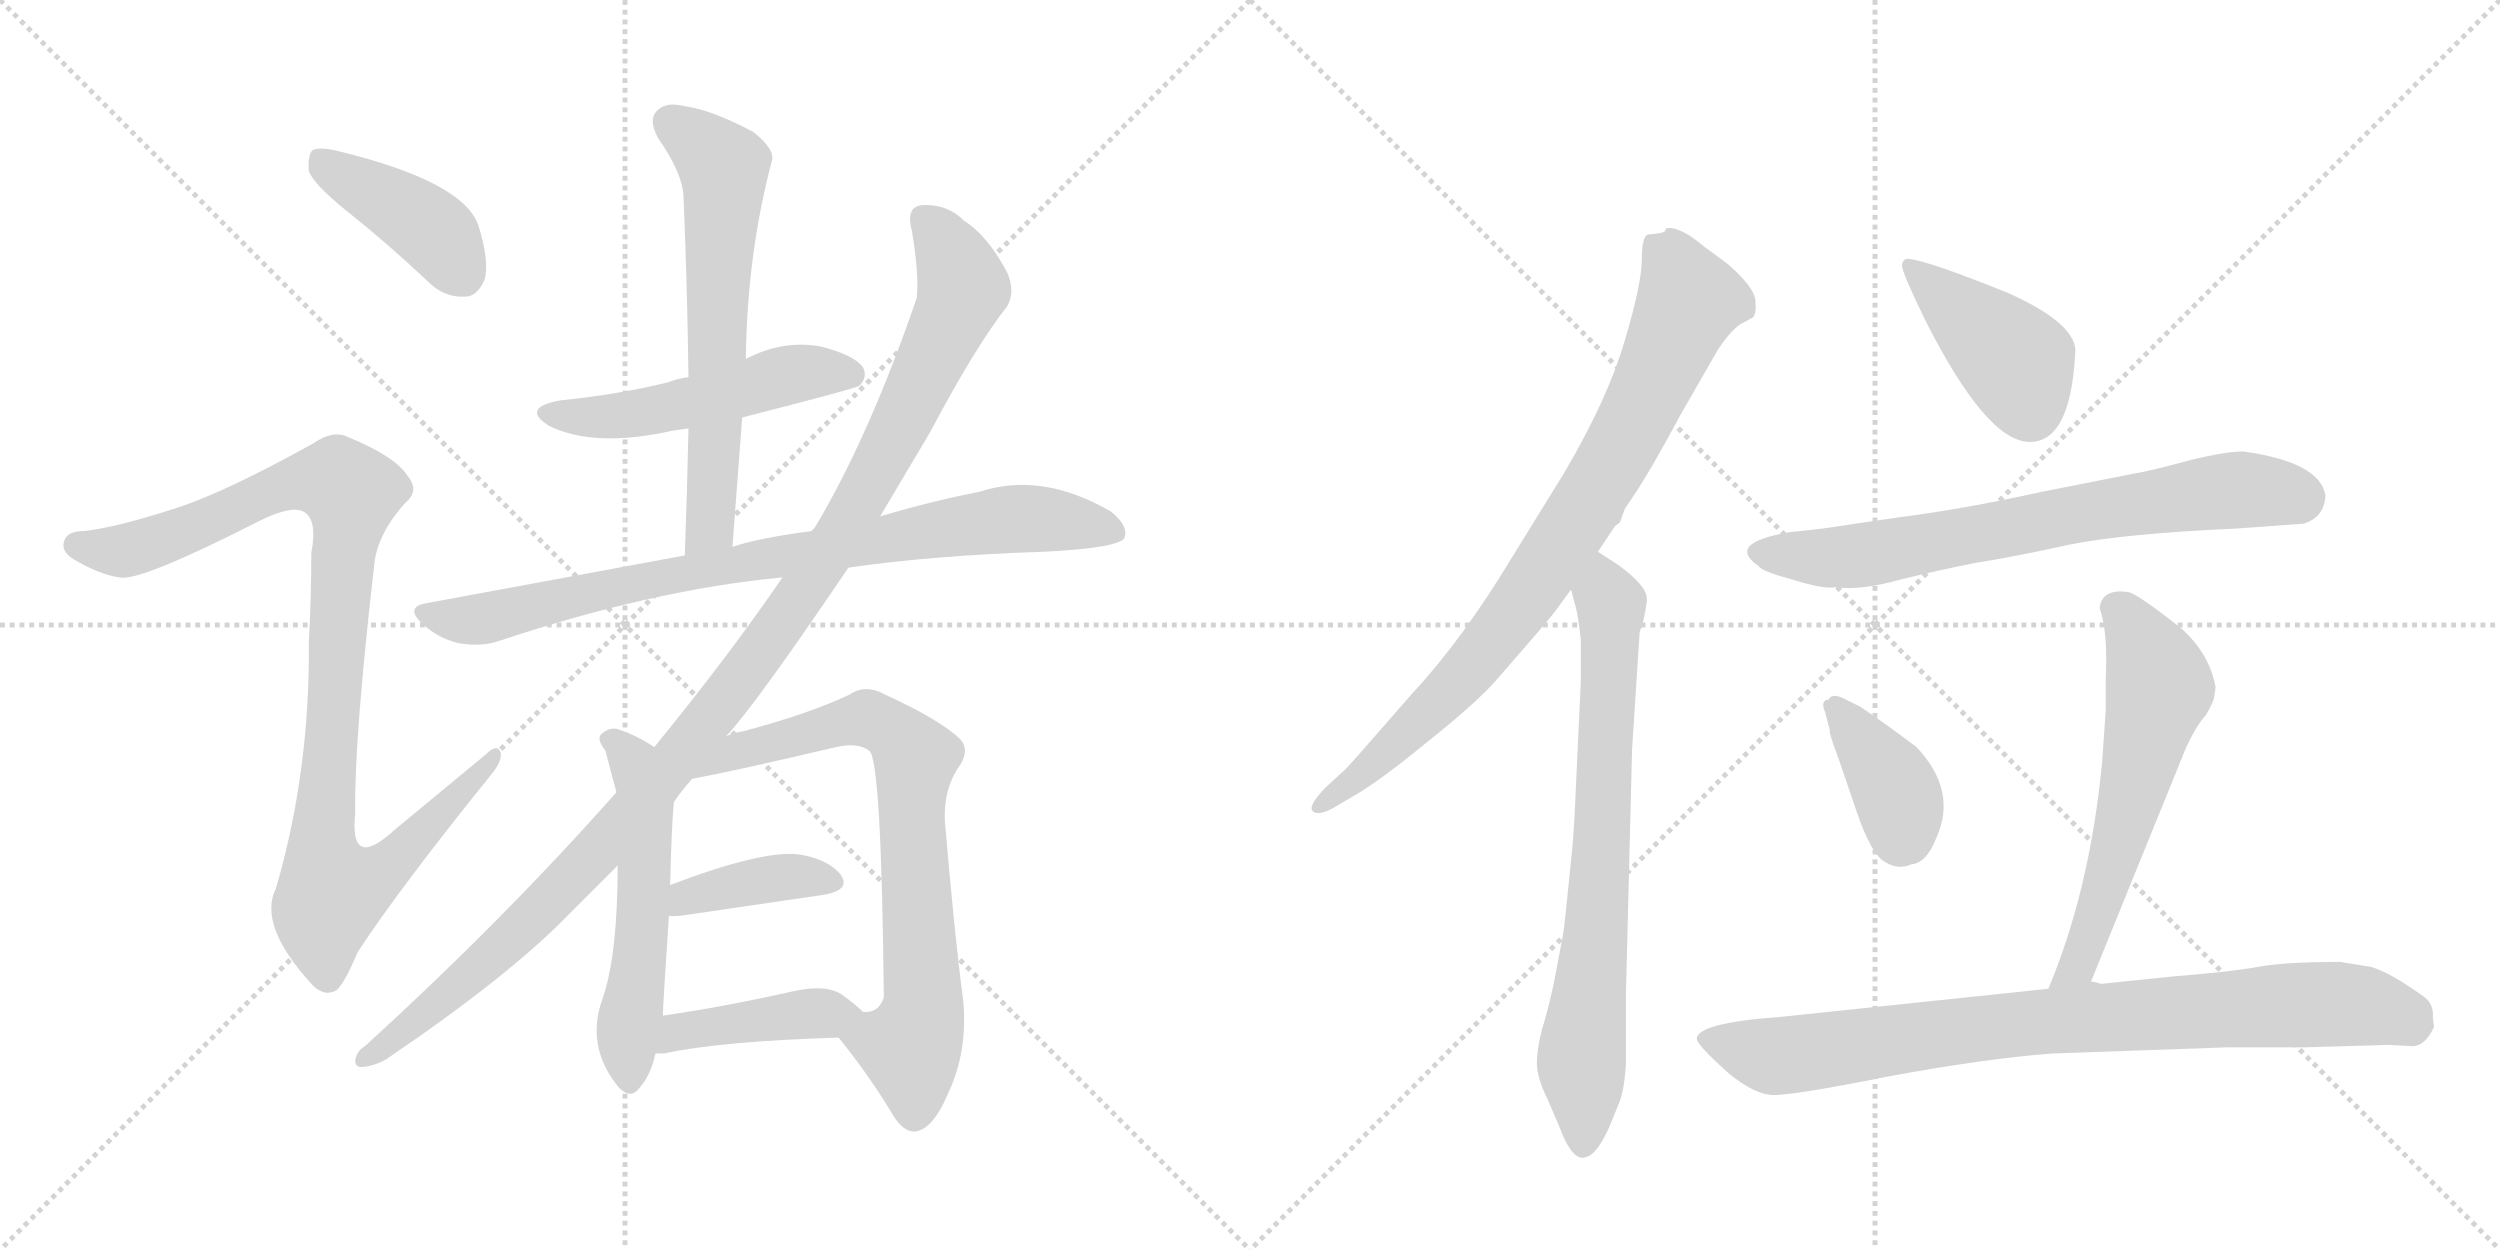 <svg version="1.1" viewBox="0 0 2048 1024" xmlns="http://www.w3.org/2000/svg">
  <g stroke="lightgray" stroke-dasharray="1,1" stroke-width="1" transform="scale(4, 4)">
    <line x1="0" y1="0" x2="256" y2="256"></line>
    <line x1="256" y1="0" x2="0" y2="256"></line>
    <line x1="128" y1="0" x2="128" y2="256"></line>
    <line x1="0" y1="128" x2="256" y2="128"></line>
    <line x1="256" y1="0" x2="512" y2="256"></line>
    <line x1="512" y1="0" x2="256" y2="256"></line>
    <line x1="384" y1="0" x2="384" y2="256"></line>
    <line x1="256" y1="128" x2="512" y2="128"></line>
  </g>
<g transform="scale(1, -1) translate(0, -850)">
   <style type="text/css">
    @keyframes keyframes0 {
      from {
       stroke: black;
       stroke-dashoffset: 411;
       stroke-width: 128;
       }
       57% {
       animation-timing-function: step-end;
       stroke: black;
       stroke-dashoffset: 0;
       stroke-width: 128;
       }
       to {
       stroke: black;
       stroke-width: 1024;
       }
       }
       #make-me-a-hanzi-animation-0 {
         animation: keyframes0 0.584s both;
         animation-delay: 0s;
         animation-timing-function: linear;
       }
    @keyframes keyframes1 {
      from {
       stroke: black;
       stroke-dashoffset: 999;
       stroke-width: 128;
       }
       76% {
       animation-timing-function: step-end;
       stroke: black;
       stroke-dashoffset: 0;
       stroke-width: 128;
       }
       to {
       stroke: black;
       stroke-width: 1024;
       }
       }
       #make-me-a-hanzi-animation-1 {
         animation: keyframes1 1.063s both;
         animation-delay: 0.584s;
         animation-timing-function: linear;
       }
    @keyframes keyframes2 {
      from {
       stroke: black;
       stroke-dashoffset: 507;
       stroke-width: 128;
       }
       62% {
       animation-timing-function: step-end;
       stroke: black;
       stroke-dashoffset: 0;
       stroke-width: 128;
       }
       to {
       stroke: black;
       stroke-width: 1024;
       }
       }
       #make-me-a-hanzi-animation-2 {
         animation: keyframes2 0.663s both;
         animation-delay: 1.647s;
         animation-timing-function: linear;
       }
    @keyframes keyframes3 {
      from {
       stroke: black;
       stroke-dashoffset: 630;
       stroke-width: 128;
       }
       67% {
       animation-timing-function: step-end;
       stroke: black;
       stroke-dashoffset: 0;
       stroke-width: 128;
       }
       to {
       stroke: black;
       stroke-width: 1024;
       }
       }
       #make-me-a-hanzi-animation-3 {
         animation: keyframes3 0.763s both;
         animation-delay: 2.31s;
         animation-timing-function: linear;
       }
    @keyframes keyframes4 {
      from {
       stroke: black;
       stroke-dashoffset: 832;
       stroke-width: 128;
       }
       73% {
       animation-timing-function: step-end;
       stroke: black;
       stroke-dashoffset: 0;
       stroke-width: 128;
       }
       to {
       stroke: black;
       stroke-width: 1024;
       }
       }
       #make-me-a-hanzi-animation-4 {
         animation: keyframes4 0.927s both;
         animation-delay: 3.073s;
         animation-timing-function: linear;
       }
    @keyframes keyframes5 {
      from {
       stroke: black;
       stroke-dashoffset: 1129;
       stroke-width: 128;
       }
       79% {
       animation-timing-function: step-end;
       stroke: black;
       stroke-dashoffset: 0;
       stroke-width: 128;
       }
       to {
       stroke: black;
       stroke-width: 1024;
       }
       }
       #make-me-a-hanzi-animation-5 {
         animation: keyframes5 1.169s both;
         animation-delay: 4s;
         animation-timing-function: linear;
       }
    @keyframes keyframes6 {
      from {
       stroke: black;
       stroke-dashoffset: 546;
       stroke-width: 128;
       }
       64% {
       animation-timing-function: step-end;
       stroke: black;
       stroke-dashoffset: 0;
       stroke-width: 128;
       }
       to {
       stroke: black;
       stroke-width: 1024;
       }
       }
       #make-me-a-hanzi-animation-6 {
         animation: keyframes6 0.694s both;
         animation-delay: 5.169s;
         animation-timing-function: linear;
       }
    @keyframes keyframes7 {
      from {
       stroke: black;
       stroke-dashoffset: 740;
       stroke-width: 128;
       }
       71% {
       animation-timing-function: step-end;
       stroke: black;
       stroke-dashoffset: 0;
       stroke-width: 128;
       }
       to {
       stroke: black;
       stroke-width: 1024;
       }
       }
       #make-me-a-hanzi-animation-7 {
         animation: keyframes7 0.852s both;
         animation-delay: 5.863s;
         animation-timing-function: linear;
       }
    @keyframes keyframes8 {
      from {
       stroke: black;
       stroke-dashoffset: 387;
       stroke-width: 128;
       }
       56% {
       animation-timing-function: step-end;
       stroke: black;
       stroke-dashoffset: 0;
       stroke-width: 128;
       }
       to {
       stroke: black;
       stroke-width: 1024;
       }
       }
       #make-me-a-hanzi-animation-8 {
         animation: keyframes8 0.565s both;
         animation-delay: 6.715s;
         animation-timing-function: linear;
       }
    @keyframes keyframes9 {
      from {
       stroke: black;
       stroke-dashoffset: 419;
       stroke-width: 128;
       }
       58% {
       animation-timing-function: step-end;
       stroke: black;
       stroke-dashoffset: 0;
       stroke-width: 128;
       }
       to {
       stroke: black;
       stroke-width: 1024;
       }
       }
       #make-me-a-hanzi-animation-9 {
         animation: keyframes9 0.591s both;
         animation-delay: 7.28s;
         animation-timing-function: linear;
       }
    @keyframes keyframes10 {
      from {
       stroke: black;
       stroke-dashoffset: 836;
       stroke-width: 128;
       }
       73% {
       animation-timing-function: step-end;
       stroke: black;
       stroke-dashoffset: 0;
       stroke-width: 128;
       }
       to {
       stroke: black;
       stroke-width: 1024;
       }
       }
       #make-me-a-hanzi-animation-10 {
         animation: keyframes10 0.93s both;
         animation-delay: 7.871s;
         animation-timing-function: linear;
       }
    @keyframes keyframes11 {
      from {
       stroke: black;
       stroke-dashoffset: 734;
       stroke-width: 128;
       }
       70% {
       animation-timing-function: step-end;
       stroke: black;
       stroke-dashoffset: 0;
       stroke-width: 128;
       }
       to {
       stroke: black;
       stroke-width: 1024;
       }
       }
       #make-me-a-hanzi-animation-11 {
         animation: keyframes11 0.847s both;
         animation-delay: 8.801s;
         animation-timing-function: linear;
       }
    @keyframes keyframes12 {
      from {
       stroke: black;
       stroke-dashoffset: 416;
       stroke-width: 128;
       }
       58% {
       animation-timing-function: step-end;
       stroke: black;
       stroke-dashoffset: 0;
       stroke-width: 128;
       }
       to {
       stroke: black;
       stroke-width: 1024;
       }
       }
       #make-me-a-hanzi-animation-12 {
         animation: keyframes12 0.589s both;
         animation-delay: 9.649s;
         animation-timing-function: linear;
       }
    @keyframes keyframes13 {
      from {
       stroke: black;
       stroke-dashoffset: 705;
       stroke-width: 128;
       }
       70% {
       animation-timing-function: step-end;
       stroke: black;
       stroke-dashoffset: 0;
       stroke-width: 128;
       }
       to {
       stroke: black;
       stroke-width: 1024;
       }
       }
       #make-me-a-hanzi-animation-13 {
         animation: keyframes13 0.824s both;
         animation-delay: 10.237s;
         animation-timing-function: linear;
       }
    @keyframes keyframes14 {
      from {
       stroke: black;
       stroke-dashoffset: 379;
       stroke-width: 128;
       }
       55% {
       animation-timing-function: step-end;
       stroke: black;
       stroke-dashoffset: 0;
       stroke-width: 128;
       }
       to {
       stroke: black;
       stroke-width: 1024;
       }
       }
       #make-me-a-hanzi-animation-14 {
         animation: keyframes14 0.558s both;
         animation-delay: 11.061s;
         animation-timing-function: linear;
       }
    @keyframes keyframes15 {
      from {
       stroke: black;
       stroke-dashoffset: 588;
       stroke-width: 128;
       }
       66% {
       animation-timing-function: step-end;
       stroke: black;
       stroke-dashoffset: 0;
       stroke-width: 128;
       }
       to {
       stroke: black;
       stroke-width: 1024;
       }
       }
       #make-me-a-hanzi-animation-15 {
         animation: keyframes15 0.729s both;
         animation-delay: 11.619s;
         animation-timing-function: linear;
       }
    @keyframes keyframes16 {
      from {
       stroke: black;
       stroke-dashoffset: 846;
       stroke-width: 128;
       }
       73% {
       animation-timing-function: step-end;
       stroke: black;
       stroke-dashoffset: 0;
       stroke-width: 128;
       }
       to {
       stroke: black;
       stroke-width: 1024;
       }
       }
       #make-me-a-hanzi-animation-16 {
         animation: keyframes16 0.938s both;
         animation-delay: 12.348s;
         animation-timing-function: linear;
       }
</style>
<path d="M 283 678 Q 317 651 351 619 Q 364 606 381 607 Q 391 607 397 621 Q 401 636 392 665 Q 380 701 278 726 Q 262 730 256 727 Q 252 723 253 710 Q 256 700 283 678 Z" fill="lightgray"></path> 
<path d="M 145 434 Q 96 418 69 415 Q 56 415 53 408 Q 49 399 60 392 Q 82 379 98 377 Q 114 373 214 424 Q 241 437 250 430 Q 260 423 255 397 Q 255 360 253 324 Q 254 218 226 122 Q 211 92 256 43 Q 266 33 276 39 Q 283 46 293 70 Q 327 122 402 215 Q 412 227 410 234 Q 407 241 398 232 L 323 170 Q 286 136 291 184 Q 290 244 307 391 Q 311 415 332 438 Q 344 448 334 460 Q 324 476 285 492 Q 273 498 257 487 Q 185 447 145 434 Z" fill="lightgray"></path> 
<path d="M 608 508 Q 702 532 704 534 Q 711 541 707 549 Q 700 559 673 566 Q 642 572 611 556 L 564 541 Q 555 540 548 537 Q 508 527 459 522 Q 426 516 450 501 Q 487 483 550 497 Q 556 498 564 499 L 608 508 Z" fill="lightgray"></path> 
<path d="M 600 402 L 608 508 L 611 556 Q 612 641 632 717 Q 636 727 617 742 Q 583 760 561 763 Q 545 767 538 759 Q 531 752 539 737 Q 560 707 560 687 Q 563 617 564 541 L 564 499 Q 563 450 561 395 C 560 365 598 372 600 402 Z" fill="lightgray"></path> 
<path d="M 695 385 Q 764 395 855 398 Q 915 401 921 409 Q 925 419 910 431 Q 853 464 802 447 Q 765 440 721 427 L 665 415 Q 620 409 600 402 L 561 395 L 350 356 Q 331 353 346 339 Q 359 327 376 323 Q 395 320 409 325 Q 535 367 641 377 L 695 385 Z" fill="lightgray"></path> 
<path d="M 595 247 Q 620 274 695 385 L 721 427 L 762 496 Q 799 566 825 599 Q 832 611 825 627 Q 809 657 790 669 Q 777 682 759 682 Q 741 683 747 661 Q 753 625 751 606 Q 712 492 667 417 Q 666 417 665 415 L 641 377 Q 598 314 536 238 L 505 201 Q 412 96 299 -7 Q 292 -11 291 -19 Q 291 -25 298 -24 Q 307 -23 316 -18 Q 418 51 467 102 L 506 141 L 552 193 Q 559 203 567 212 L 595 247 Z" fill="lightgray"></path> 
<path d="M 536 238 Q 521 248 505 253 Q 498 254 492 248 Q 489 244 496 235 Q 499 223 505 201 L 506 141 Q 506 69 494 33 Q 479 -7 507 -41 Q 517 -51 524 -41 Q 533 -31 537 -13 L 543 18 Q 543 25 548 100 L 549 125 Q 550 170 552 193 C 554 223 555 227 536 238 Z" fill="lightgray"></path> 
<path d="M 687 0 Q 712 -31 730 -61 Q 739 -77 749 -77 Q 764 -76 777 -45 Q 793 -11 789 31 Q 782 83 774 178 Q 773 205 787 224 Q 794 236 787 244 Q 771 260 725 281 Q 709 290 696 281 Q 662 265 609 251 Q 602 250 595 247 C 566 239 538 206 567 212 Q 600 218 685 238 Q 703 242 712 235 Q 722 229 724 35 L 724 33 Q 720 20 707 21 C 680 9 680 9 687 0 Z" fill="lightgray"></path> 
<path d="M 548 100 Q 549 99 559 100 L 675 117 Q 697 121 689 133 Q 679 146 655 150 Q 625 154 549 125 C 521 114 518 103 548 100 Z" fill="lightgray"></path> 
<path d="M 537 -13 L 544 -13 Q 590 -3 687 0 C 717 1 728 1 707 21 Q 701 27 690 35 Q 677 44 650 38 Q 592 25 543 18 C 513 14 507 -13 537 -13 Z" fill="lightgray"></path> 
<path d="M 1309 398 L 1323 419 L 1327 422 L 1331 433 L 1341 448 Q 1354 468 1376 509 L 1407 563 Q 1416 577 1425 584 L 1436 590 Q 1439 593 1438 604 Q 1437 615 1415 634 L 1396 648 Q 1376 665 1365 663 L 1364 661 Q 1364 659 1351 658 Q 1345 658 1345 638 Q 1345 618 1331 571 Q 1317 523 1281 462 L 1239 394 Q 1198 326 1157 282 L 1115 234 Q 1100 217 1099 217 L 1085 204 Q 1072 190 1075 186 Q 1079 181 1092 188 L 1109 198 Q 1130 210 1169 242 Q 1208 273 1225 292 L 1258 330 Q 1271 345 1276 352 L 1287 367 L 1309 398 Z" fill="lightgray"></path> 
<path d="M 1295 292 L 1290 184 Q 1289 164 1287 145 L 1283 106 Q 1281 86 1280 82 L 1273 45 Q 1268 22 1263 6 Q 1259 -10 1259 -21 Q 1259 -33 1268 -51 L 1277 -72 Q 1288 -102 1299 -98 Q 1308 -96 1318 -74 L 1327 -52 Q 1331 -40 1332 -21 L 1332 37 L 1337 236 L 1343 329 Q 1343 334 1345 336 Q 1350 358 1349 360 Q 1349 370 1326 387 L 1309 398 C 1284 414 1279 396 1287 367 L 1291 352 Q 1293 344 1295 326 L 1295 292 Z" fill="lightgray"></path> 
<path d="M 1563 638 Q 1559 638 1558 633 Q 1558 627 1577 588 Q 1627 489 1662 488 Q 1696 487 1700 560 Q 1703 584 1645 610 Q 1578 637 1563 638 Z" fill="lightgray"></path> 
<path d="M 1493 417 L 1466 414 Q 1413 405 1441 386 Q 1443 382 1469 375 Q 1495 367 1503 369 Q 1524 366 1556 375 Q 1588 383 1619 389 Q 1651 394 1696 404 Q 1742 413 1832 417 L 1887 421 Q 1904 426 1905 444 Q 1901 471 1839 480 Q 1827 481 1794 473 Q 1761 464 1748 462 L 1672 447 Q 1609 433 1554 426 Q 1499 418 1493 417 Z" fill="lightgray"></path> 
<path d="M 1524 271 L 1512 277 Q 1501 283 1498 277 Q 1491 276 1495 267 L 1499 252 Q 1498 250 1506 229 L 1521 185 Q 1533 150 1544 144 Q 1555 137 1566 142 Q 1578 143 1586 163 Q 1604 202 1570 238 Q 1545 257 1524 271 Z" fill="lightgray"></path> 
<path d="M 1713 46 L 1791 238 Q 1800 257 1807 264 Q 1814 276 1814 280 L 1815 287 Q 1810 315 1786 336 Q 1749 365 1743 365 Q 1722 368 1720 352 Q 1727 332 1725 293 L 1725 268 L 1722 225 Q 1712 121 1678 40 C 1667 12 1702 18 1713 46 Z" fill="lightgray"></path> 
<path d="M 1887 -8 L 1957 -6 L 1976 -7 Q 1987 -7 1994 9 L 1993 16 Q 1994 28 1985 34 Q 1957 54 1942 58 L 1917 62 Q 1872 62 1850 58 Q 1829 54 1779 50 L 1721 44 Q 1719 45 1713 46 L 1678 40 L 1459 17 Q 1390 12 1390 -1 Q 1390 -6 1417 -30 Q 1437 -46 1451 -47 Q 1466 -48 1546 -32 Q 1627 -17 1682 -13 L 1824 -8 L 1887 -8 Z" fill="lightgray"></path> 
      <clipPath id="make-me-a-hanzi-clip-0">
      <path d="M 283 678 Q 317 651 351 619 Q 364 606 381 607 Q 391 607 397 621 Q 401 636 392 665 Q 380 701 278 726 Q 262 730 256 727 Q 252 723 253 710 Q 256 700 283 678 Z" fill="lightgray"></path>
      </clipPath>
      <path clip-path="url(#make-me-a-hanzi-clip-0)" d="M 261 721 L 351 664 L 379 625 " fill="none" id="make-me-a-hanzi-animation-0" stroke-dasharray="283 566" stroke-linecap="round"></path>

      <clipPath id="make-me-a-hanzi-clip-1">
      <path d="M 145 434 Q 96 418 69 415 Q 56 415 53 408 Q 49 399 60 392 Q 82 379 98 377 Q 114 373 214 424 Q 241 437 250 430 Q 260 423 255 397 Q 255 360 253 324 Q 254 218 226 122 Q 211 92 256 43 Q 266 33 276 39 Q 283 46 293 70 Q 327 122 402 215 Q 412 227 410 234 Q 407 241 398 232 L 323 170 Q 286 136 291 184 Q 290 244 307 391 Q 311 415 332 438 Q 344 448 334 460 Q 324 476 285 492 Q 273 498 257 487 Q 185 447 145 434 Z" fill="lightgray"></path>
      </clipPath>
      <path clip-path="url(#make-me-a-hanzi-clip-1)" d="M 63 403 L 97 398 L 135 408 L 241 455 L 279 455 L 288 447 L 264 153 L 272 120 L 316 139 L 404 230 " fill="none" id="make-me-a-hanzi-animation-1" stroke-dasharray="871 1742" stroke-linecap="round"></path>

      <clipPath id="make-me-a-hanzi-clip-2">
      <path d="M 608 508 Q 702 532 704 534 Q 711 541 707 549 Q 700 559 673 566 Q 642 572 611 556 L 564 541 Q 555 540 548 537 Q 508 527 459 522 Q 426 516 450 501 Q 487 483 550 497 Q 556 498 564 499 L 608 508 Z" fill="lightgray"></path>
      </clipPath>
      <path clip-path="url(#make-me-a-hanzi-clip-2)" d="M 452 513 L 508 509 L 651 544 L 699 543 " fill="none" id="make-me-a-hanzi-animation-2" stroke-dasharray="379 758" stroke-linecap="round"></path>

      <clipPath id="make-me-a-hanzi-clip-3">
      <path d="M 600 402 L 608 508 L 611 556 Q 612 641 632 717 Q 636 727 617 742 Q 583 760 561 763 Q 545 767 538 759 Q 531 752 539 737 Q 560 707 560 687 Q 563 617 564 541 L 564 499 Q 563 450 561 395 C 560 365 598 372 600 402 Z" fill="lightgray"></path>
      </clipPath>
      <path clip-path="url(#make-me-a-hanzi-clip-3)" d="M 549 750 L 593 714 L 583 426 L 566 403 " fill="none" id="make-me-a-hanzi-animation-3" stroke-dasharray="502 1004" stroke-linecap="round"></path>

      <clipPath id="make-me-a-hanzi-clip-4">
      <path d="M 695 385 Q 764 395 855 398 Q 915 401 921 409 Q 925 419 910 431 Q 853 464 802 447 Q 765 440 721 427 L 665 415 Q 620 409 600 402 L 561 395 L 350 356 Q 331 353 346 339 Q 359 327 376 323 Q 395 320 409 325 Q 535 367 641 377 L 695 385 Z" fill="lightgray"></path>
      </clipPath>
      <path clip-path="url(#make-me-a-hanzi-clip-4)" d="M 348 348 L 399 344 L 556 380 L 827 425 L 878 423 L 915 414 " fill="none" id="make-me-a-hanzi-animation-4" stroke-dasharray="704 1408" stroke-linecap="round"></path>

      <clipPath id="make-me-a-hanzi-clip-5">
      <path d="M 595 247 Q 620 274 695 385 L 721 427 L 762 496 Q 799 566 825 599 Q 832 611 825 627 Q 809 657 790 669 Q 777 682 759 682 Q 741 683 747 661 Q 753 625 751 606 Q 712 492 667 417 Q 666 417 665 415 L 641 377 Q 598 314 536 238 L 505 201 Q 412 96 299 -7 Q 292 -11 291 -19 Q 291 -25 298 -24 Q 307 -23 316 -18 Q 418 51 467 102 L 506 141 L 552 193 Q 559 203 567 212 L 595 247 Z" fill="lightgray"></path>
      </clipPath>
      <path clip-path="url(#make-me-a-hanzi-clip-5)" d="M 757 669 L 782 636 L 789 614 L 707 443 L 660 367 L 575 253 L 468 130 L 395 59 L 319 -6 L 299 -16 " fill="none" id="make-me-a-hanzi-animation-5" stroke-dasharray="1001 2002" stroke-linecap="round"></path>

      <clipPath id="make-me-a-hanzi-clip-6">
      <path d="M 536 238 Q 521 248 505 253 Q 498 254 492 248 Q 489 244 496 235 Q 499 223 505 201 L 506 141 Q 506 69 494 33 Q 479 -7 507 -41 Q 517 -51 524 -41 Q 533 -31 537 -13 L 543 18 Q 543 25 548 100 L 549 125 Q 550 170 552 193 C 554 223 555 227 536 238 Z" fill="lightgray"></path>
      </clipPath>
      <path clip-path="url(#make-me-a-hanzi-clip-6)" d="M 501 244 L 520 224 L 529 190 L 527 90 L 514 8 L 516 -36 " fill="none" id="make-me-a-hanzi-animation-6" stroke-dasharray="418 836" stroke-linecap="round"></path>

      <clipPath id="make-me-a-hanzi-clip-7">
      <path d="M 687 0 Q 712 -31 730 -61 Q 739 -77 749 -77 Q 764 -76 777 -45 Q 793 -11 789 31 Q 782 83 774 178 Q 773 205 787 224 Q 794 236 787 244 Q 771 260 725 281 Q 709 290 696 281 Q 662 265 609 251 Q 602 250 595 247 C 566 239 538 206 567 212 Q 600 218 685 238 Q 703 242 712 235 Q 722 229 724 35 L 724 33 Q 720 20 707 21 C 680 9 680 9 687 0 Z" fill="lightgray"></path>
      </clipPath>
      <path clip-path="url(#make-me-a-hanzi-clip-7)" d="M 581 219 L 606 236 L 711 261 L 737 246 L 750 229 L 749 126 L 757 32 L 745 -8 L 749 -63 " fill="none" id="make-me-a-hanzi-animation-7" stroke-dasharray="612 1224" stroke-linecap="round"></path>

      <clipPath id="make-me-a-hanzi-clip-8">
      <path d="M 548 100 Q 549 99 559 100 L 675 117 Q 697 121 689 133 Q 679 146 655 150 Q 625 154 549 125 C 521 114 518 103 548 100 Z" fill="lightgray"></path>
      </clipPath>
      <path clip-path="url(#make-me-a-hanzi-clip-8)" d="M 554 106 L 584 122 L 617 128 L 658 133 L 679 127 " fill="none" id="make-me-a-hanzi-animation-8" stroke-dasharray="259 518" stroke-linecap="round"></path>

      <clipPath id="make-me-a-hanzi-clip-9">
      <path d="M 537 -13 L 544 -13 Q 590 -3 687 0 C 717 1 728 1 707 21 Q 701 27 690 35 Q 677 44 650 38 Q 592 25 543 18 C 513 14 507 -13 537 -13 Z" fill="lightgray"></path>
      </clipPath>
      <path clip-path="url(#make-me-a-hanzi-clip-9)" d="M 541 -6 L 555 5 L 597 12 L 699 19 " fill="none" id="make-me-a-hanzi-animation-9" stroke-dasharray="291 582" stroke-linecap="round"></path>

      <clipPath id="make-me-a-hanzi-clip-10">
      <path d="M 1309 398 L 1323 419 L 1327 422 L 1331 433 L 1341 448 Q 1354 468 1376 509 L 1407 563 Q 1416 577 1425 584 L 1436 590 Q 1439 593 1438 604 Q 1437 615 1415 634 L 1396 648 Q 1376 665 1365 663 L 1364 661 Q 1364 659 1351 658 Q 1345 658 1345 638 Q 1345 618 1331 571 Q 1317 523 1281 462 L 1239 394 Q 1198 326 1157 282 L 1115 234 Q 1100 217 1099 217 L 1085 204 Q 1072 190 1075 186 Q 1079 181 1092 188 L 1109 198 Q 1130 210 1169 242 Q 1208 273 1225 292 L 1258 330 Q 1271 345 1276 352 L 1287 367 L 1309 398 Z" fill="lightgray"></path>
      </clipPath>
      <path clip-path="url(#make-me-a-hanzi-clip-10)" d="M 1369 660 L 1370 637 L 1383 602 L 1336 500 L 1289 419 L 1205 303 L 1139 236 L 1079 189 " fill="none" id="make-me-a-hanzi-animation-10" stroke-dasharray="708 1416" stroke-linecap="round"></path>

      <clipPath id="make-me-a-hanzi-clip-11">
      <path d="M 1295 292 L 1290 184 Q 1289 164 1287 145 L 1283 106 Q 1281 86 1280 82 L 1273 45 Q 1268 22 1263 6 Q 1259 -10 1259 -21 Q 1259 -33 1268 -51 L 1277 -72 Q 1288 -102 1299 -98 Q 1308 -96 1318 -74 L 1327 -52 Q 1331 -40 1332 -21 L 1332 37 L 1337 236 L 1343 329 Q 1343 334 1345 336 Q 1350 358 1349 360 Q 1349 370 1326 387 L 1309 398 C 1284 414 1279 396 1287 367 L 1291 352 Q 1293 344 1295 326 L 1295 292 Z" fill="lightgray"></path>
      </clipPath>
      <path clip-path="url(#make-me-a-hanzi-clip-11)" d="M 1310 390 L 1320 355 L 1319 307 L 1307 76 L 1296 -8 L 1297 -86 " fill="none" id="make-me-a-hanzi-animation-11" stroke-dasharray="606 1212" stroke-linecap="round"></path>

      <clipPath id="make-me-a-hanzi-clip-12">
      <path d="M 1563 638 Q 1559 638 1558 633 Q 1558 627 1577 588 Q 1627 489 1662 488 Q 1696 487 1700 560 Q 1703 584 1645 610 Q 1578 637 1563 638 Z" fill="lightgray"></path>
      </clipPath>
      <path clip-path="url(#make-me-a-hanzi-clip-12)" d="M 1564 632 L 1653 552 L 1663 513 " fill="none" id="make-me-a-hanzi-animation-12" stroke-dasharray="288 576" stroke-linecap="round"></path>

      <clipPath id="make-me-a-hanzi-clip-13">
      <path d="M 1493 417 L 1466 414 Q 1413 405 1441 386 Q 1443 382 1469 375 Q 1495 367 1503 369 Q 1524 366 1556 375 Q 1588 383 1619 389 Q 1651 394 1696 404 Q 1742 413 1832 417 L 1887 421 Q 1904 426 1905 444 Q 1901 471 1839 480 Q 1827 481 1794 473 Q 1761 464 1748 462 L 1672 447 Q 1609 433 1554 426 Q 1499 418 1493 417 Z" fill="lightgray"></path>
      </clipPath>
      <path clip-path="url(#make-me-a-hanzi-clip-13)" d="M 1442 397 L 1519 394 L 1810 447 L 1845 449 L 1886 442 " fill="none" id="make-me-a-hanzi-animation-13" stroke-dasharray="577 1154" stroke-linecap="round"></path>

      <clipPath id="make-me-a-hanzi-clip-14">
      <path d="M 1524 271 L 1512 277 Q 1501 283 1498 277 Q 1491 276 1495 267 L 1499 252 Q 1498 250 1506 229 L 1521 185 Q 1533 150 1544 144 Q 1555 137 1566 142 Q 1578 143 1586 163 Q 1604 202 1570 238 Q 1545 257 1524 271 Z" fill="lightgray"></path>
      </clipPath>
      <path clip-path="url(#make-me-a-hanzi-clip-14)" d="M 1505 269 L 1554 200 L 1557 162 " fill="none" id="make-me-a-hanzi-animation-14" stroke-dasharray="251 502" stroke-linecap="round"></path>

      <clipPath id="make-me-a-hanzi-clip-15">
      <path d="M 1713 46 L 1791 238 Q 1800 257 1807 264 Q 1814 276 1814 280 L 1815 287 Q 1810 315 1786 336 Q 1749 365 1743 365 Q 1722 368 1720 352 Q 1727 332 1725 293 L 1725 268 L 1722 225 Q 1712 121 1678 40 C 1667 12 1702 18 1713 46 Z" fill="lightgray"></path>
      </clipPath>
      <path clip-path="url(#make-me-a-hanzi-clip-15)" d="M 1736 350 L 1758 317 L 1769 285 L 1714 89 L 1703 60 L 1683 46 " fill="none" id="make-me-a-hanzi-animation-15" stroke-dasharray="460 920" stroke-linecap="round"></path>

      <clipPath id="make-me-a-hanzi-clip-16">
      <path d="M 1887 -8 L 1957 -6 L 1976 -7 Q 1987 -7 1994 9 L 1993 16 Q 1994 28 1985 34 Q 1957 54 1942 58 L 1917 62 Q 1872 62 1850 58 Q 1829 54 1779 50 L 1721 44 Q 1719 45 1713 46 L 1678 40 L 1459 17 Q 1390 12 1390 -1 Q 1390 -6 1417 -30 Q 1437 -46 1451 -47 Q 1466 -48 1546 -32 Q 1627 -17 1682 -13 L 1824 -8 L 1887 -8 Z" fill="lightgray"></path>
      </clipPath>
      <path clip-path="url(#make-me-a-hanzi-clip-16)" d="M 1396 -1 L 1458 -15 L 1657 12 L 1893 27 L 1931 27 L 1979 10 " fill="none" id="make-me-a-hanzi-animation-16" stroke-dasharray="718 1436" stroke-linecap="round"></path>

</g>
</svg>

